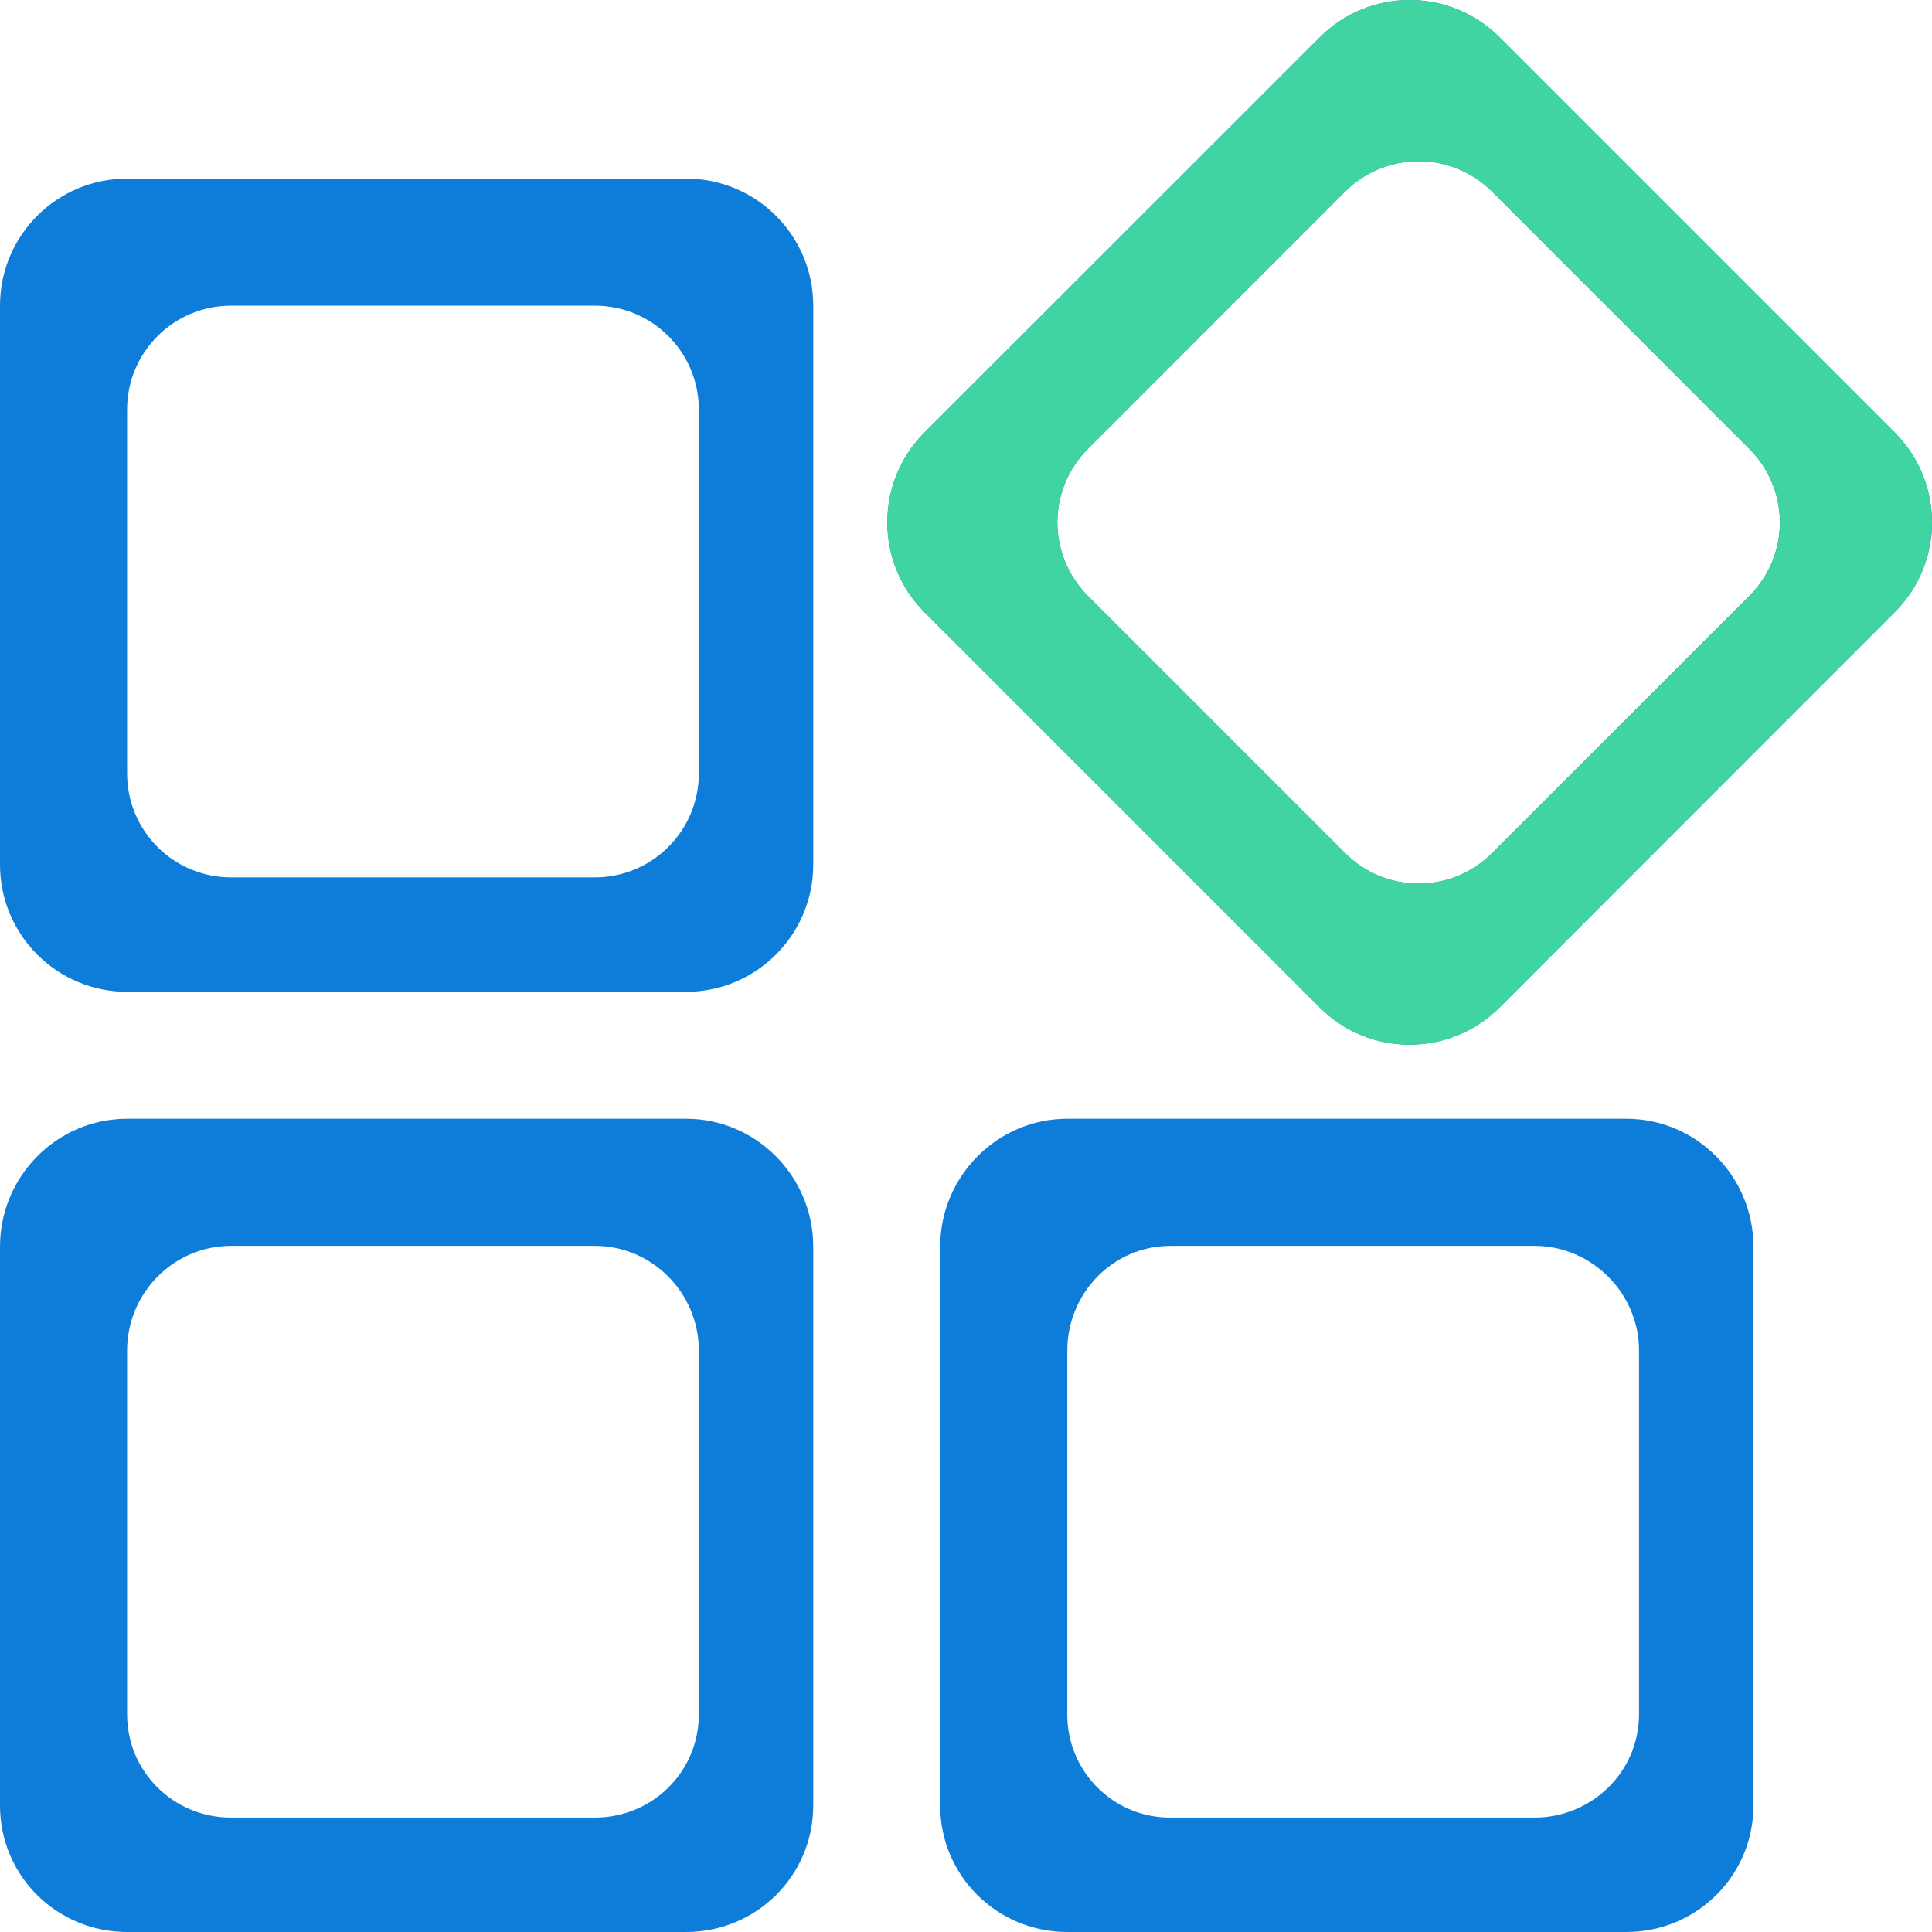 <?xml version="1.0" encoding="UTF-8"?>
<svg width="14px" height="14px" viewBox="0 0 14 14" version="1.1" xmlns="http://www.w3.org/2000/svg" xmlns:xlink="http://www.w3.org/1999/xlink">
    <!-- Generator: Sketch 59 (86127) - https://sketch.com -->
    <title>信息服务_选中</title>
    <desc>Created with Sketch.</desc>
    <g id="设计稿" stroke="none" stroke-width="1" fill="none" fill-rule="evenodd">
        <g id="首页" transform="translate(-43, -182)">
            <g id="编组" transform="translate(-1, 0)">
                <g id="信息服务_选中" transform="translate(43, 181)">
                    <path d="M6.893,3.215 C6.893,2.706 6.48,2.294 5.972,2.294 L1.921,2.294 C1.412,2.294 1,2.706 1,3.215 L1,7.266 C1,7.774 1.412,8.187 1.921,8.187 L5.972,8.187 C6.48,8.187 6.893,7.774 6.893,7.266 C6.893,5.24 6.893,5.24 6.893,3.215 Z M5.843,7.137 C5.702,7.279 5.51,7.358 5.311,7.358 L2.674,7.358 C2.258,7.358 1.921,7.021 1.921,6.605 L1.921,3.968 C1.921,3.552 2.258,3.215 2.674,3.215 L5.311,3.215 C5.727,3.215 6.064,3.552 6.064,3.968 L6.064,6.605 C6.064,6.805 5.985,6.996 5.843,7.137 Z M6.893,10.033 C6.893,9.525 6.48,9.107 5.972,9.107 L1.921,9.107 C1.412,9.107 1,9.525 1,10.033 L1,14.084 C1,14.593 1.412,15 1.921,15 L5.972,15 C6.48,15 6.893,14.593 6.893,14.084 L6.893,10.033 L6.893,10.033 Z M6.064,13.423 C6.064,13.839 5.727,14.171 5.311,14.171 L2.674,14.171 C2.258,14.171 1.921,13.839 1.921,13.423 L1.921,10.787 C1.921,10.37 2.258,10.028 2.674,10.028 L5.311,10.028 C5.727,10.028 6.064,10.371 6.064,10.787 L6.064,13.423 L6.064,13.423 Z M11.866,1.27 C11.506,0.91 10.923,0.91 10.564,1.27 L7.699,4.134 C7.34,4.494 7.34,5.077 7.699,5.436 L10.564,8.301 C10.923,8.66 11.506,8.66 11.866,8.301 L14.73,5.436 C15.09,5.077 15.09,4.494 14.73,4.134 L11.866,1.27 L11.866,1.27 Z M13.677,4.253 C13.818,4.394 13.898,4.585 13.898,4.785 C13.898,4.985 13.818,5.177 13.677,5.318 L11.812,7.182 C11.671,7.324 11.48,7.403 11.28,7.403 C11.08,7.403 10.888,7.324 10.747,7.182 L8.883,5.318 C8.742,5.177 8.662,4.985 8.662,4.785 C8.662,4.585 8.742,4.394 8.883,4.253 L10.747,2.388 C10.888,2.247 11.08,2.168 11.28,2.168 C11.48,2.168 11.671,2.247 11.812,2.388 L13.677,4.253 L13.677,4.253 Z M13.706,10.033 C13.706,9.525 13.294,9.107 12.785,9.107 L8.734,9.107 C8.226,9.107 7.813,9.525 7.813,10.033 L7.813,14.084 C7.813,14.593 8.226,15 8.734,15 L12.785,15 C13.294,15 13.706,14.593 13.706,14.084 L13.706,10.033 Z M12.877,13.423 C12.877,13.839 12.535,14.171 12.119,14.171 L9.482,14.171 C9.283,14.172 9.093,14.094 8.952,13.953 C8.812,13.813 8.733,13.622 8.734,13.423 L8.734,10.787 C8.734,10.37 9.066,10.028 9.482,10.028 L12.119,10.028 C12.535,10.028 12.877,10.371 12.877,10.787 L12.877,13.423 Z" id="形状" fill="#0D7DD9" fill-rule="nonzero"></path>
                    <path d="M10.564,1.27 C10.923,0.91 11.506,0.91 11.866,1.27 L11.866,1.27 L14.73,4.134 C15.09,4.494 15.09,5.077 14.73,5.436 L14.73,5.436 L11.866,8.301 C11.506,8.66 10.923,8.66 10.564,8.301 L10.564,8.301 L7.699,5.436 C7.34,5.077 7.34,4.494 7.699,4.134 L7.699,4.134 Z M11.28,2.168 C11.08,2.168 10.888,2.247 10.747,2.388 L10.747,2.388 L8.883,4.253 C8.742,4.394 8.662,4.585 8.662,4.785 C8.662,4.985 8.742,5.177 8.883,5.318 L8.883,5.318 L10.747,7.182 C10.888,7.324 11.08,7.403 11.28,7.403 C11.48,7.403 11.671,7.324 11.812,7.182 L11.812,7.182 L13.677,5.318 C13.818,5.177 13.898,4.985 13.898,4.785 C13.898,4.585 13.818,4.394 13.677,4.253 L13.677,4.253 L11.812,2.388 C11.671,2.247 11.48,2.168 11.28,2.168 Z" id="形状结合" fill="#3FD4A2"></path>
                </g>
            </g>
        </g>
    </g>
</svg>
